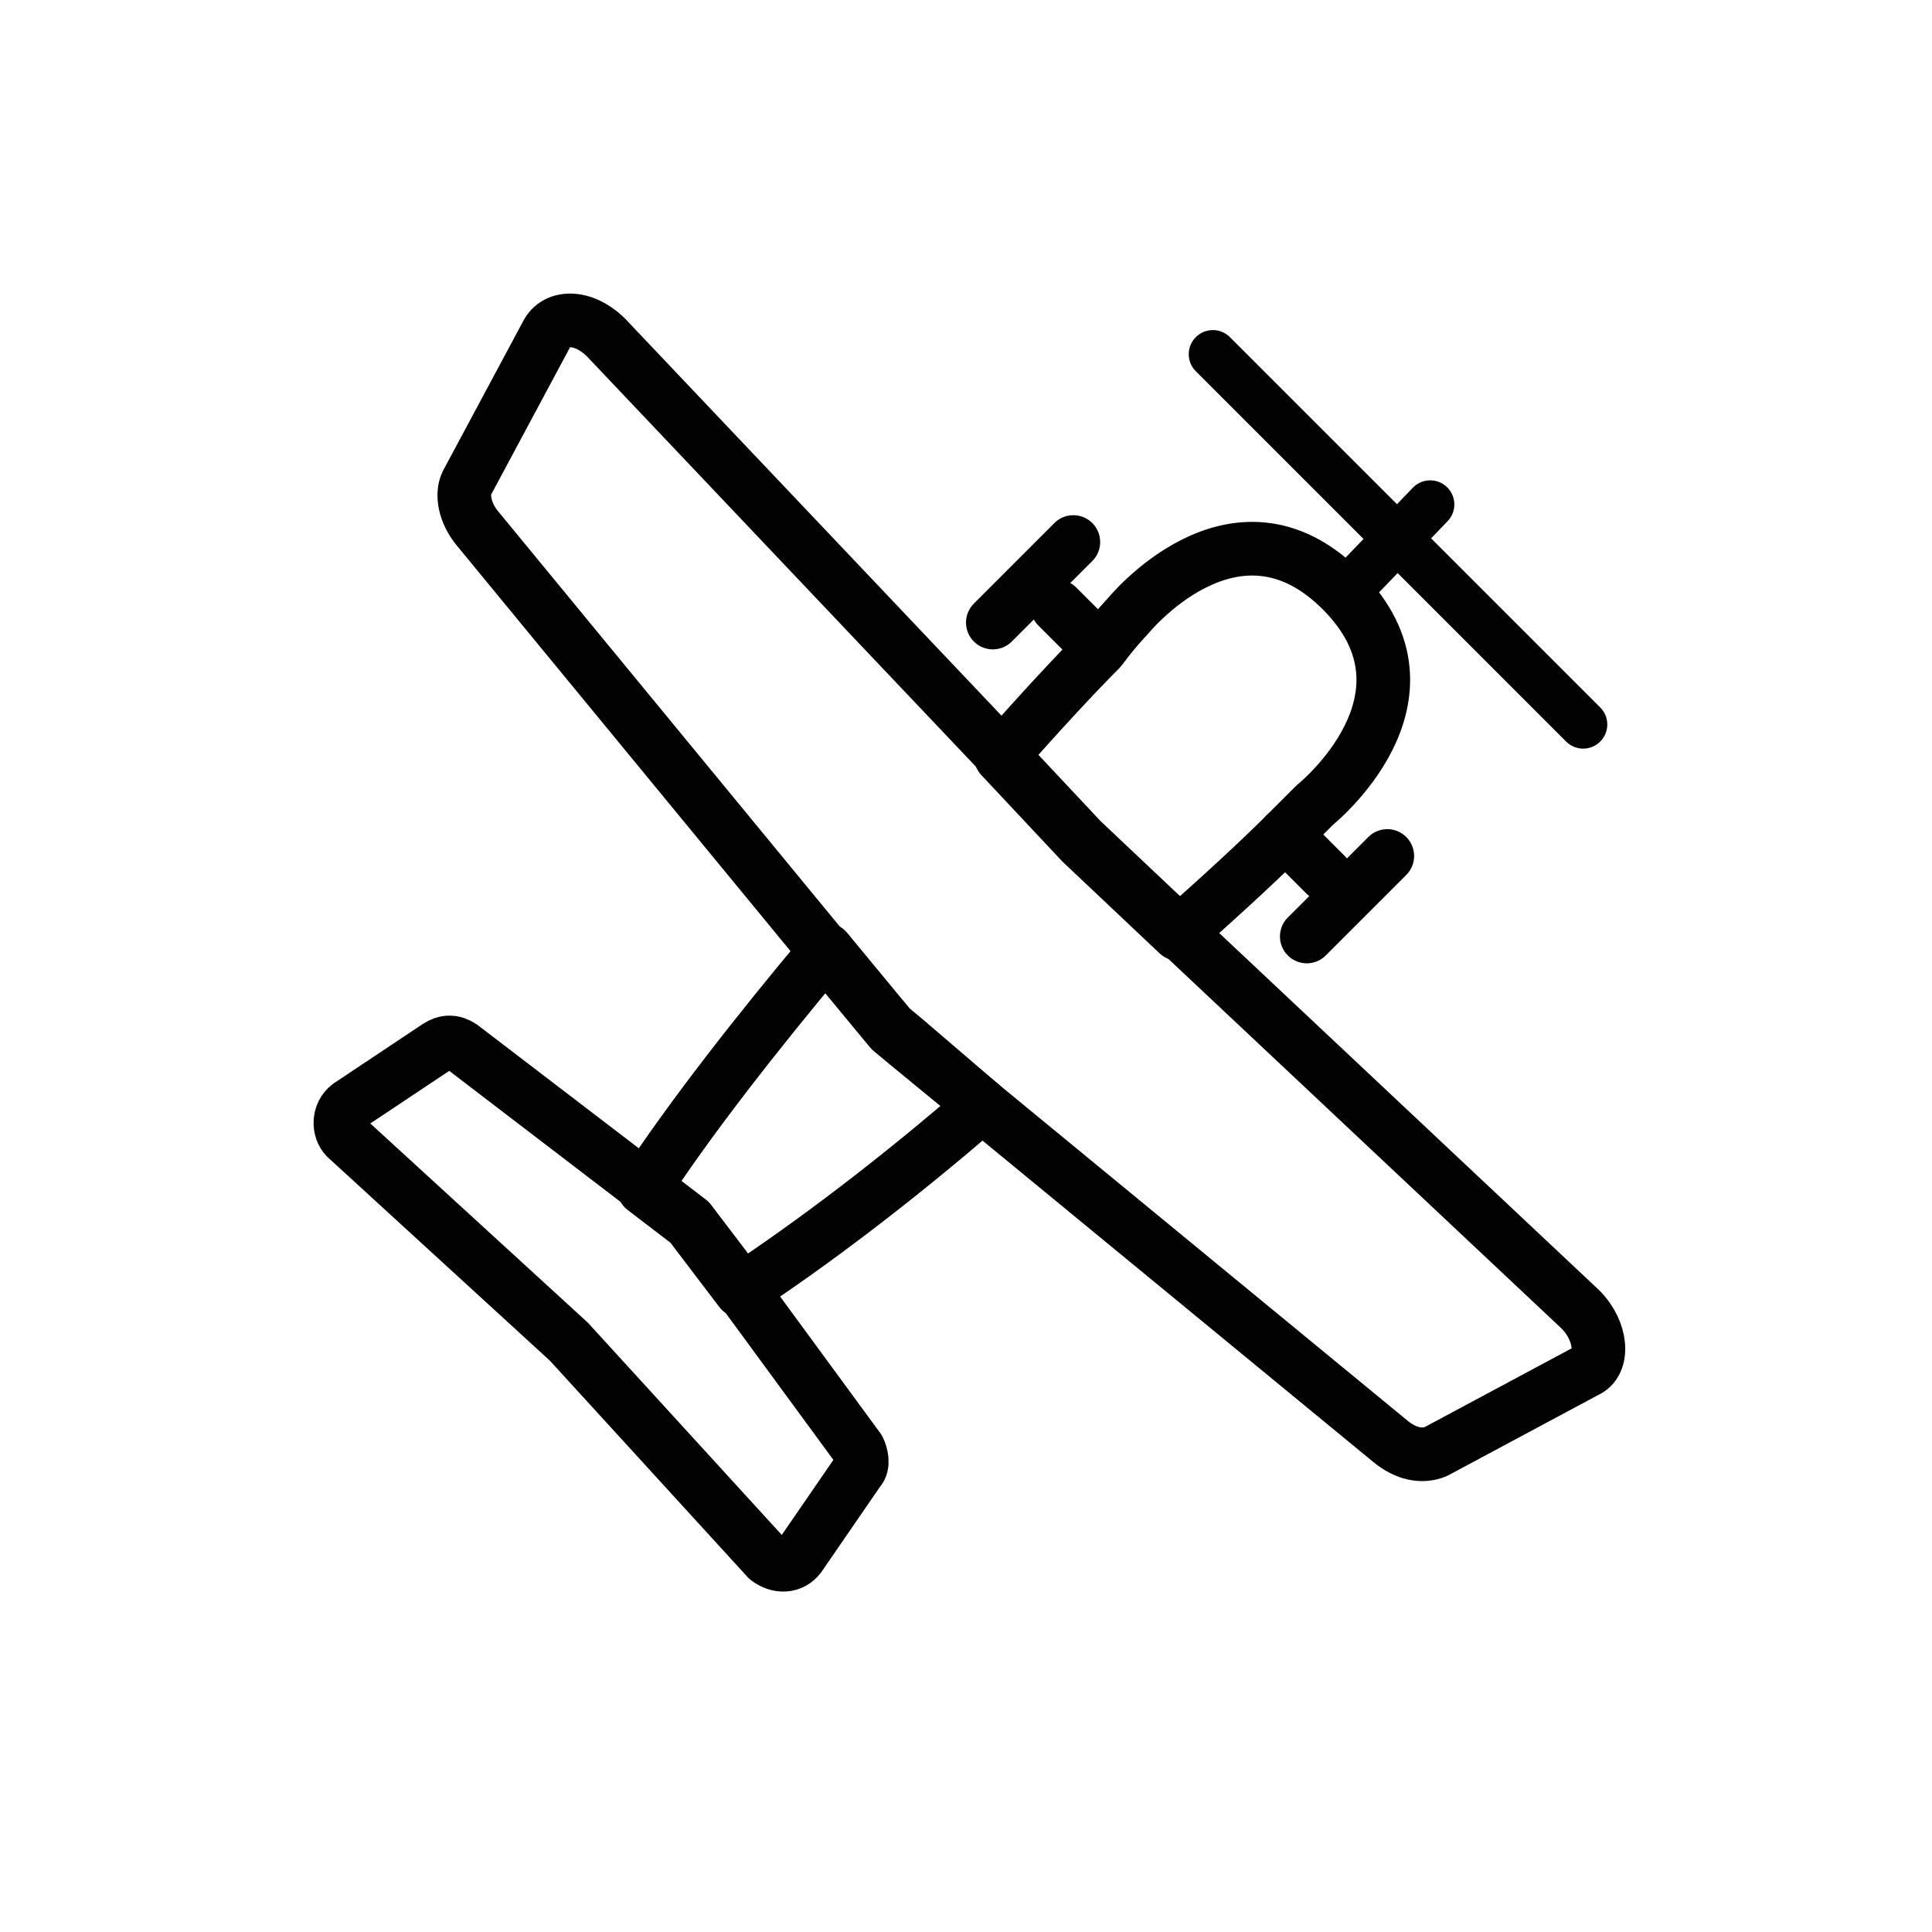 <?xml version="1.0" encoding="utf-8"?>
<!-- Generator: Adobe Illustrator 19.1.0, SVG Export Plug-In . SVG Version: 6.00 Build 0)  -->
<svg version="1.1" id="emoji" xmlns="http://www.w3.org/2000/svg" xmlns:xlink="http://www.w3.org/1999/xlink" x="0px" y="0px"
	 viewBox="0 0 72 72" enable-background="new 0 0 72 72" xml:space="preserve">
<g id="_xD83D__xDEE9__xFE0F_">
	
		<line fill="none" stroke="#020203" stroke-width="2" stroke-linecap="round" stroke-linejoin="round" stroke-miterlimit="10" x1="49.4" y1="32.6" x2="47.9" y2="31.1"/>
	
		<line fill="none" stroke="#020203" stroke-width="2" stroke-linecap="round" stroke-linejoin="round" stroke-miterlimit="10" x1="40.9" y1="24.1" x2="39.4" y2="22.6"/>
	
		<line fill="none" stroke="#020203" stroke-width="2" stroke-linecap="round" stroke-linejoin="round" stroke-miterlimit="10" x1="40" y1="20.2" x2="37" y2="23.2"/>
	
		<line fill="none" stroke="#020203" stroke-width="2" stroke-linecap="round" stroke-linejoin="round" stroke-miterlimit="10" x1="51.7" y1="31.9" x2="48.7" y2="34.9"/>
	<path fill="none" stroke="#020203" stroke-width="2" stroke-linecap="round" stroke-linejoin="round" stroke-miterlimit="10" d="
		M36.6,41.2c-3.1,2.7-6.4,5.2-9,6.9l-1.9-2.5L24,44.3c1.7-2.6,4.2-5.8,6.8-8.9l1.9,2.3l0.5,0.6l0.6,0.5L36.6,41.2z"/>
	<path fill="none" stroke="#020203" stroke-width="2" stroke-linecap="round" stroke-linejoin="round" stroke-miterlimit="10" d="
		M49,30c0,0-0.4,0.4-1.1,1.1c-0.9,0.9-2.3,2.2-4,3.7l-3.6-3.4l-3-3.2c1.5-1.7,2.8-3.1,3.7-4C41.6,23.4,42,23,42,23s4-5,8-1
		S49,30,49,30z"/>
	<path fill="none" stroke="#020203" stroke-width="2" stroke-linecap="round" stroke-linejoin="round" stroke-miterlimit="10" d="
		M32,54.8l-2.2,3.2c-0.3,0.4-0.8,0.4-1.2,0.1L21.2,50l-8.3-7.6c-0.3-0.3-0.3-0.9,0.1-1.2l3.3-2.2c0.3-0.2,0.6-0.2,0.9,0l6.8,5.2
		l1.7,1.3l1.9,2.5L32,54C32.1,54.2,32.2,54.6,32,54.8z"/>
	<path fill="none" stroke="#020203" stroke-width="2" stroke-linecap="round" stroke-linejoin="round" stroke-miterlimit="10" d="
		M59.1,51.1l-5.6,3c-0.5,0.2-1.1,0.1-1.7-0.4L36.6,41.2l-2.8-2.3l-0.6-0.5l-0.5-0.6l-1.9-2.3l-13-15.8c-0.5-0.6-0.6-1.3-0.4-1.7
		l3-5.6c0.4-0.7,1.5-0.6,2.3,0.3l14.6,15.4l3,3.2l3.6,3.4l15,14.1C59.7,49.6,59.8,50.8,59.1,51.1z"/>
	
		<line fill="none" stroke="#020203" stroke-width="1.798" stroke-linecap="round" stroke-linejoin="round" stroke-miterlimit="10" x1="45.2" y1="13.2" x2="59" y2="27"/>
	
		<line fill="none" stroke="#020203" stroke-width="1.798" stroke-linecap="round" stroke-linejoin="round" stroke-miterlimit="10" x1="53.3" y1="18.8" x2="50.7" y2="21.5"/>
</g>
</svg>
